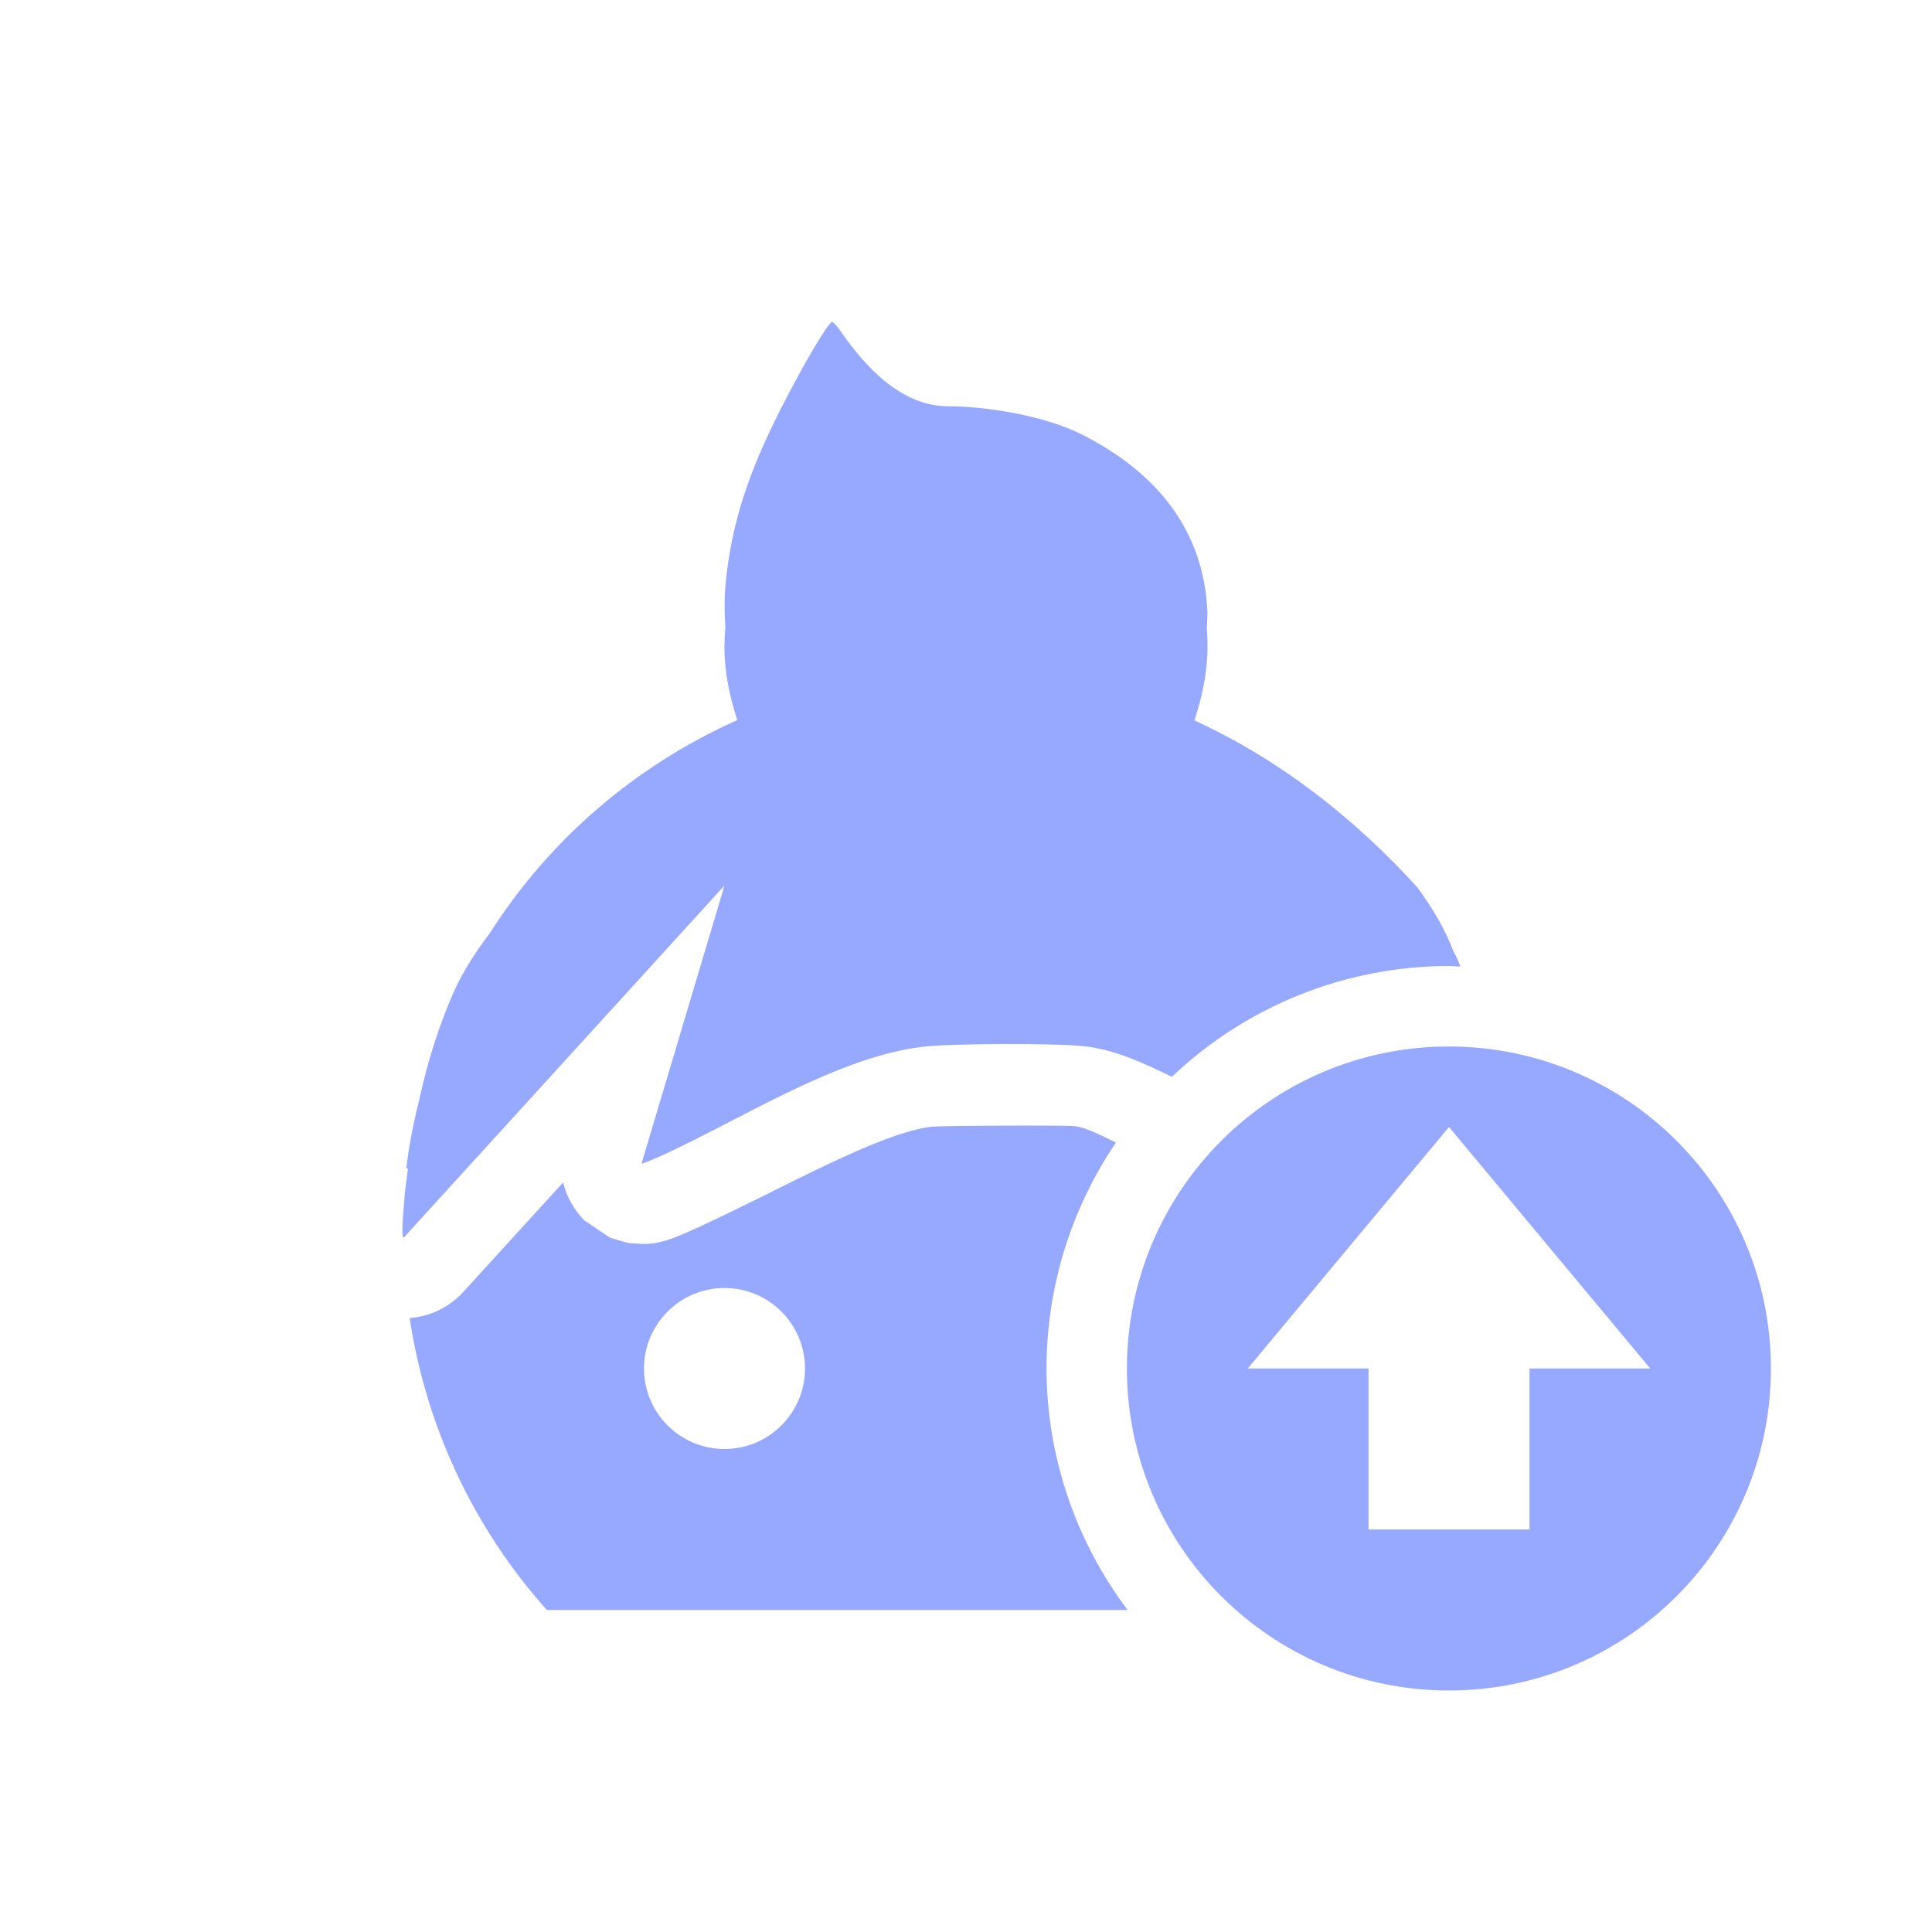 <svg xmlns="http://www.w3.org/2000/svg" width="24" height="24" version="1.1">
 <defs>
  <style id="current-color-scheme" type="text/css">
   .ColorScheme-Text { color:#97a8ff; } .ColorScheme-Highlight { color:#5294e2; }
  </style>
 </defs>
 <path style="fill:currentColor" class="ColorScheme-Text" d="M 10.337,4 C 10.291,4 9.989,4.51 9.703,5.072 9.283,5.896 9.082,6.528 9.013,7.26 8.996,7.441 9,7.618 9.011,7.793 c -0.007,0.079 -0.011,0.157 -0.012,0.236 0,0.322 0.065,0.626 0.16,0.916 C 7.895,9.51 6.823,10.43 6.087,11.59 5.906,11.827 5.746,12.073 5.63,12.338 5.448,12.754 5.313,13.184 5.211,13.648 5.142,13.924 5.085,14.203 5.05,14.49 c -0.003,0.026 0.005,0.031 0.018,0.027 C 5.055,14.628 5.037,14.734 5.027,14.85 4.994,15.221 4.99,15.375 5.015,15.375 L 9,11 l -1.031,3.455 c 0.006,0.006 0.138,-0.048 0.293,-0.119 0.955,-0.44 2.145,-1.206 3.197,-1.332 0.363,-0.043 1.622,-0.047 2,-0.008 0.373,0.039 0.73,0.199 1.098,0.381 C 15.485,12.494 16.718,12.001 18,12 c 0.047,0.002 0.094,0.004 0.141,0.008 -0.016,-0.052 -0.041,-0.111 -0.086,-0.189 -0.096,-0.255 -0.238,-0.51 -0.451,-0.799 C 16.813,10.151 15.885,9.429 14.837,8.949 14.934,8.658 15,8.352 15,8.029 15,7.954 14.998,7.878 14.992,7.803 14.994,7.727 15.002,7.652 14.998,7.578 14.944,6.561 14.35,5.863 13.453,5.404 12.978,5.161 12.251,5.048 11.777,5.047 11.185,5.046 10.736,4.537 10.447,4.121 10.401,4.054 10.351,4 10.337,4 Z m 7.662,9 c -2.209,0 -4,1.791 -4,4 0,2.209 1.791,4 4,4 2.209,0 4,-1.791 4,-4 0,-2.209 -1.791,-4 -4,-4 z m -4.645,0.99 c -0.142,-0.015 -1.677,-0.006 -1.777,0.006 -0.665,0.079 -1.829,0.756 -2.898,1.248 -0.089,0.041 -0.17,0.077 -0.244,0.107 -0.037,0.015 -0.069,0.028 -0.119,0.045 -0.025,0.009 -0.051,0.018 -0.117,0.033 -0.033,0.008 -0.073,0.018 -0.172,0.023 -0.05,0.003 -0.228,-0.012 -0.229,-0.012 C 7.798,15.441 7.578,15.375 7.578,15.375 7.578,15.375 7.259,15.16 7.259,15.16 7.13,15.03 7.038,14.866 6.996,14.688 L 5.755,16.049 C 5.583,16.238 5.345,16.354 5.089,16.373 5.292,17.722 5.884,18.983 6.793,20 l 7.215,0 c -0.652,-0.865 -1.006,-1.917 -1.008,-3 3.68e-4,-1.001 0.301,-1.979 0.863,-2.807 -0.213,-0.105 -0.393,-0.191 -0.508,-0.203 z M 18,14 l 2.5,3 -1.5,0 0,2 -2,0 0,-2 -1.5,0 z m -9,2 c 0.552,0 1,0.448 1,1 0,0.552 -0.448,1 -1,1 -0.552,0 -1,-0.448 -1,-1 0,-0.552 0.448,-1 1,-1 z"/>
</svg>
